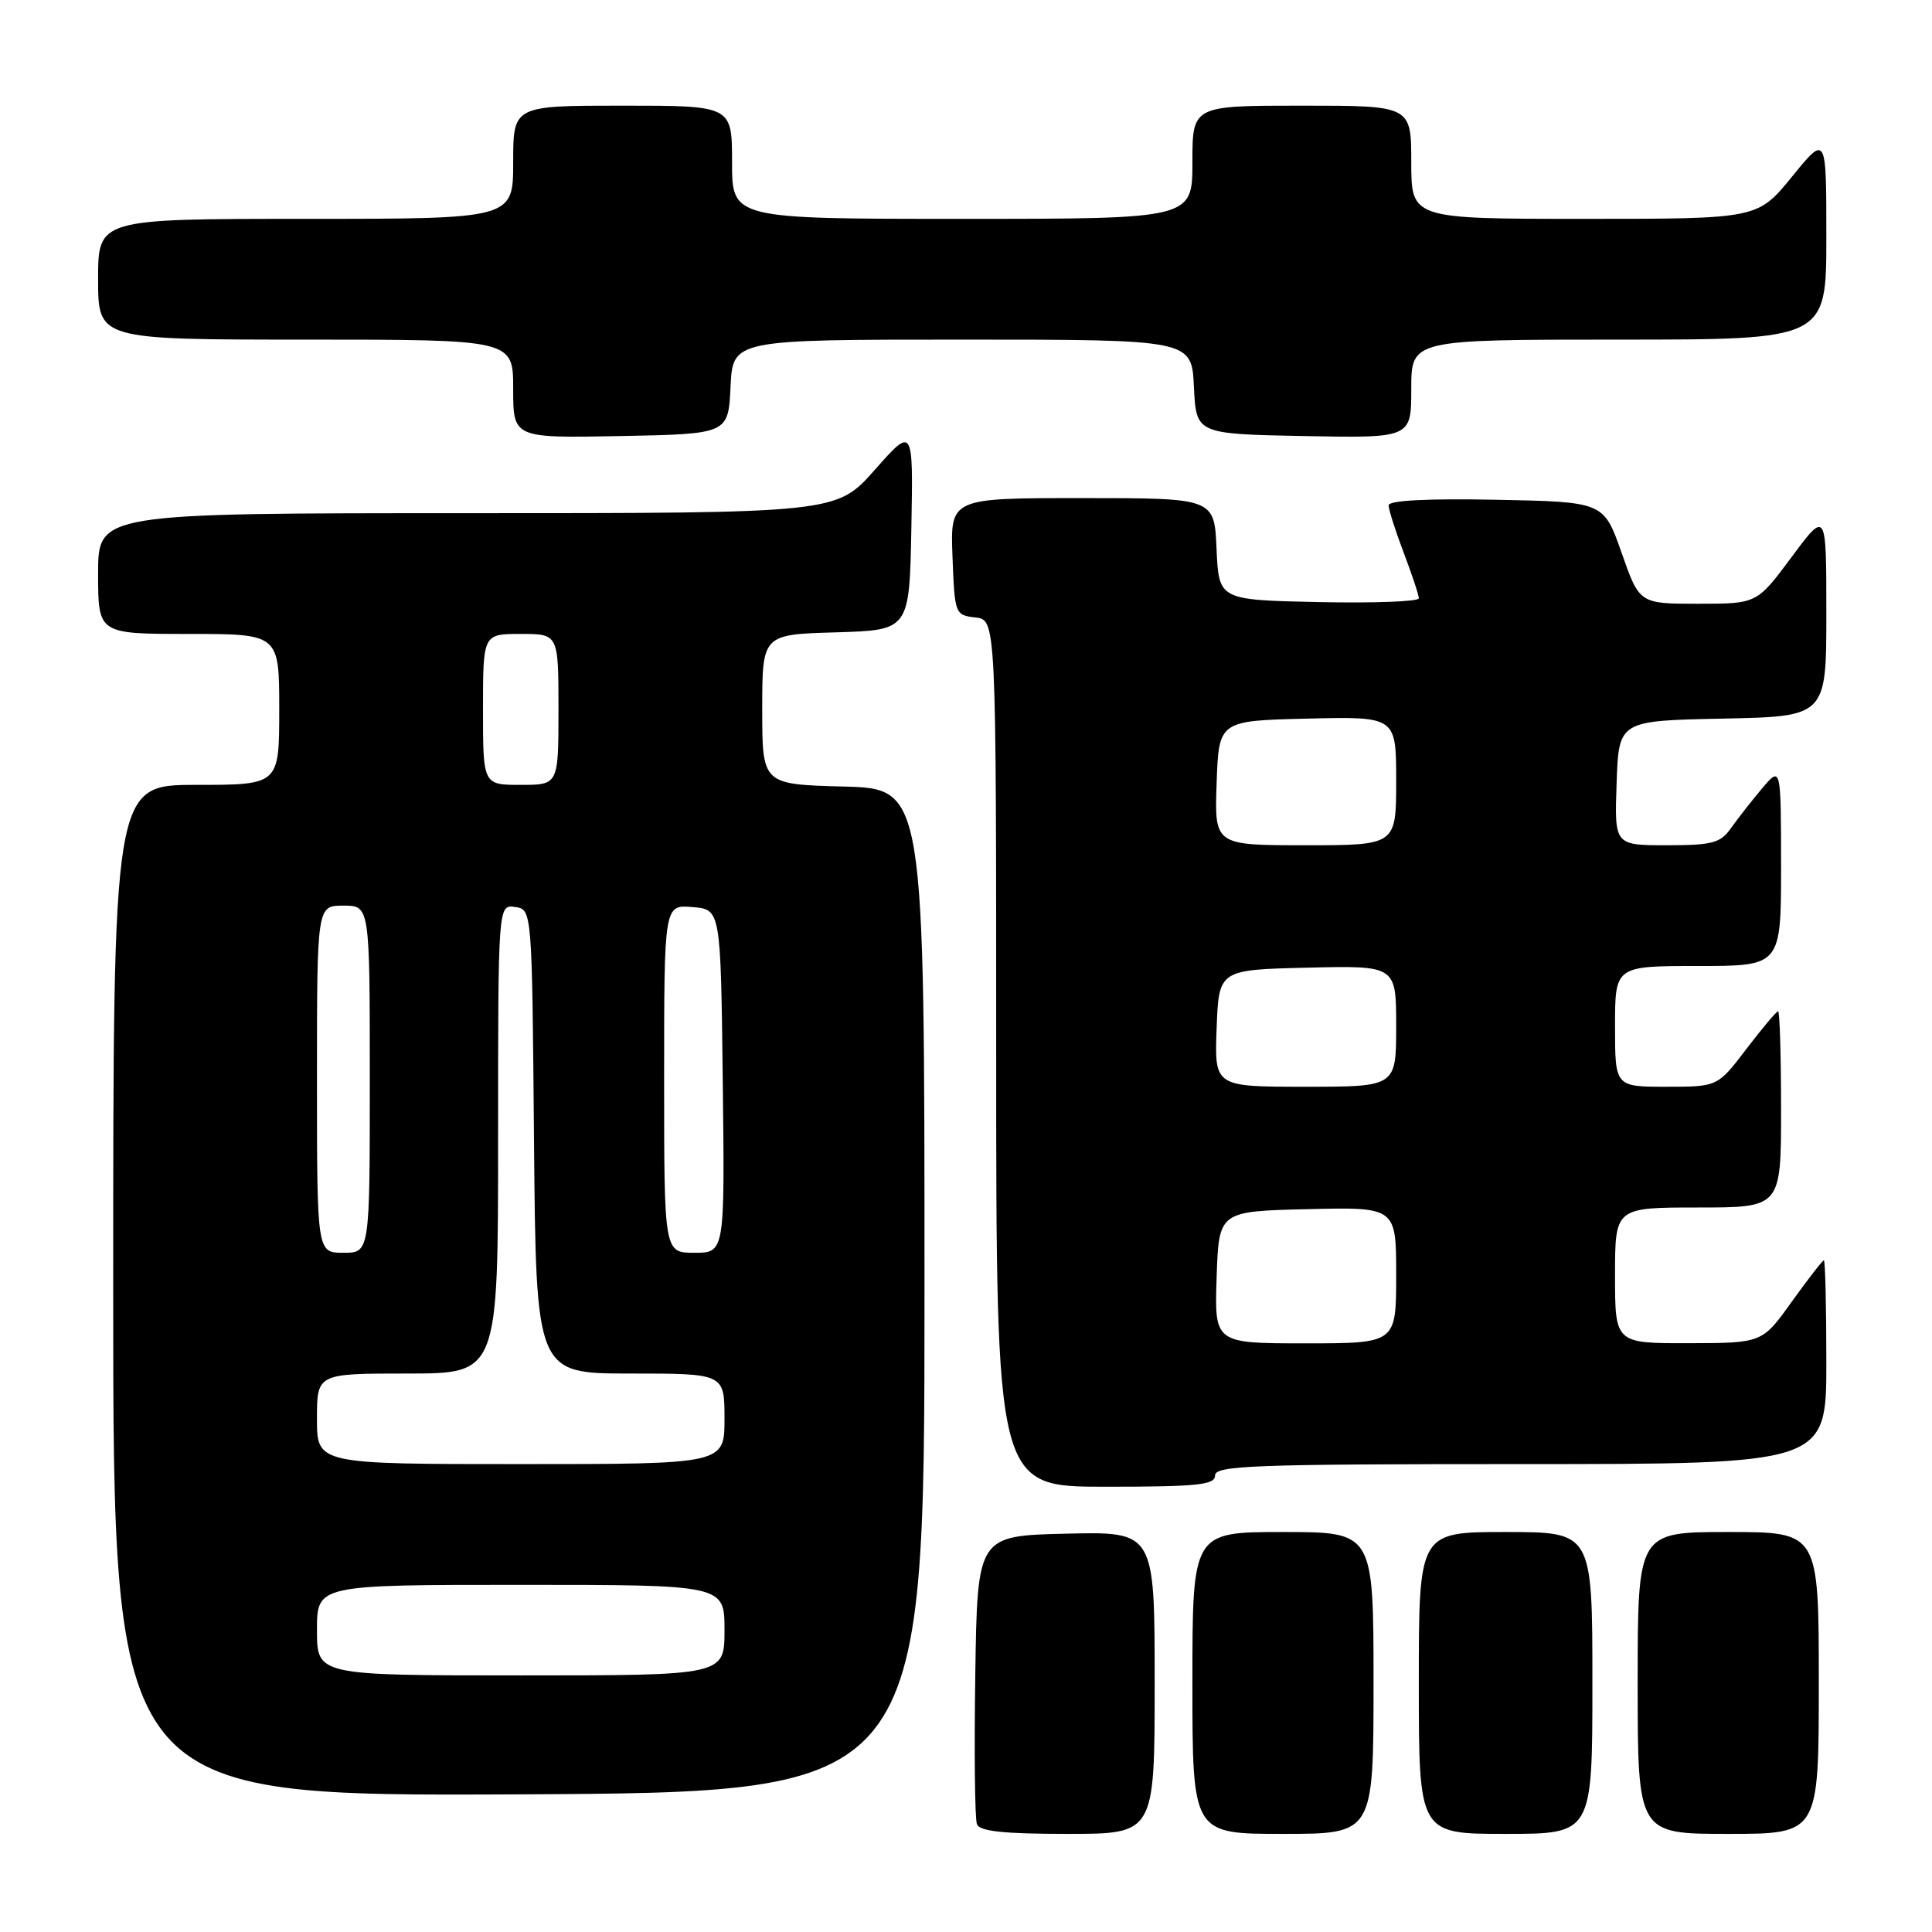 <?xml version="1.0" encoding="UTF-8" standalone="no"?>
<!DOCTYPE svg PUBLIC "-//W3C//DTD SVG 1.1//EN" "http://www.w3.org/Graphics/SVG/1.1/DTD/svg11.dtd" >
<svg xmlns="http://www.w3.org/2000/svg" xmlns:xlink="http://www.w3.org/1999/xlink" version="1.1" viewBox="0 0 256 256">
 <g >
 <path fill="currentColor"
d=" M 153.00 222.97 C 153.00 202.94 153.00 202.94 141.25 203.22 C 129.50 203.50 129.50 203.50 129.23 221.97 C 129.08 232.13 129.17 241.01 129.45 241.72 C 129.81 242.66 133.01 243.00 141.47 243.00 C 153.00 243.00 153.00 243.00 153.00 222.97 Z  M 182.00 223.00 C 182.00 203.00 182.00 203.00 170.00 203.00 C 158.00 203.00 158.00 203.00 158.00 223.00 C 158.00 243.00 158.00 243.00 170.00 243.00 C 182.00 243.00 182.00 243.00 182.00 223.00 Z  M 211.00 223.00 C 211.00 203.00 211.00 203.00 199.50 203.00 C 188.00 203.00 188.00 203.00 188.00 223.00 C 188.00 243.00 188.00 243.00 199.50 243.00 C 211.00 243.00 211.00 243.00 211.00 223.00 Z  M 241.00 223.00 C 241.00 203.00 241.00 203.00 229.00 203.00 C 217.00 203.00 217.00 203.00 217.00 223.00 C 217.00 243.00 217.00 243.00 229.00 243.00 C 241.00 243.00 241.00 243.00 241.00 223.00 Z  M 122.50 171.00 C 122.50 104.50 122.50 104.50 111.75 104.22 C 101.00 103.93 101.00 103.93 101.00 94.00 C 101.00 84.07 101.00 84.07 110.75 83.79 C 120.50 83.50 120.50 83.50 120.76 70.00 C 121.01 56.50 121.01 56.50 115.92 62.25 C 110.83 68.00 110.83 68.00 61.92 68.00 C 13.00 68.00 13.00 68.00 13.00 76.00 C 13.00 84.00 13.00 84.00 25.00 84.00 C 37.00 84.00 37.00 84.00 37.00 94.00 C 37.00 104.00 37.00 104.00 26.00 104.00 C 15.00 104.00 15.00 104.00 15.00 171.01 C 15.00 238.02 15.00 238.02 68.75 237.76 C 122.50 237.50 122.50 237.50 122.50 171.00 Z  M 161.00 195.50 C 161.00 194.19 166.17 194.00 201.50 194.00 C 242.00 194.00 242.00 194.00 242.00 180.50 C 242.00 173.07 241.85 167.00 241.67 167.00 C 241.50 167.00 239.58 169.47 237.42 172.48 C 233.50 177.96 233.50 177.96 223.75 177.98 C 214.00 178.00 214.00 178.00 214.00 169.00 C 214.00 160.00 214.00 160.00 225.00 160.00 C 236.00 160.00 236.00 160.00 236.00 147.00 C 236.00 139.85 235.82 134.00 235.61 134.00 C 235.39 134.00 233.50 136.25 231.40 139.00 C 227.59 144.00 227.59 144.00 220.79 144.00 C 214.00 144.00 214.00 144.00 214.00 136.00 C 214.00 128.00 214.00 128.00 225.00 128.00 C 236.00 128.00 236.00 128.00 236.00 114.75 C 235.99 101.50 235.99 101.50 233.46 104.50 C 232.07 106.15 230.23 108.51 229.35 109.75 C 227.97 111.71 226.89 112.00 220.84 112.00 C 213.92 112.00 213.92 112.00 214.21 103.75 C 214.50 95.50 214.50 95.50 228.25 95.22 C 242.00 94.94 242.00 94.94 242.00 81.28 C 242.00 67.62 242.00 67.62 237.40 73.81 C 232.80 80.00 232.80 80.00 225.02 80.00 C 217.24 80.00 217.24 80.00 214.87 73.25 C 212.50 66.50 212.50 66.50 198.25 66.22 C 189.08 66.04 184.00 66.31 184.00 66.96 C 184.00 67.52 184.90 70.35 186.00 73.24 C 187.10 76.13 188.00 78.85 188.00 79.28 C 188.00 79.71 182.04 79.93 174.75 79.78 C 161.50 79.50 161.50 79.50 161.20 72.75 C 160.91 66.00 160.91 66.00 143.41 66.00 C 125.92 66.00 125.92 66.00 126.21 73.75 C 126.50 81.38 126.54 81.50 129.25 81.82 C 132.00 82.13 132.00 82.13 132.00 139.57 C 132.00 197.00 132.00 197.00 146.50 197.00 C 158.72 197.00 161.00 196.76 161.00 195.50 Z  M 96.80 51.25 C 97.10 45.00 97.10 45.00 127.50 45.00 C 157.90 45.00 157.90 45.00 158.20 51.25 C 158.50 57.50 158.50 57.50 172.75 57.78 C 187.00 58.05 187.00 58.05 187.00 51.53 C 187.00 45.00 187.00 45.00 214.50 45.00 C 242.00 45.00 242.00 45.00 242.00 31.41 C 242.00 17.82 242.00 17.82 237.45 23.41 C 232.89 29.00 232.89 29.00 209.95 29.00 C 187.00 29.00 187.00 29.00 187.00 21.50 C 187.00 14.00 187.00 14.00 172.50 14.00 C 158.00 14.00 158.00 14.00 158.00 21.50 C 158.00 29.00 158.00 29.00 127.50 29.00 C 97.00 29.00 97.00 29.00 97.00 21.50 C 97.00 14.00 97.00 14.00 82.50 14.00 C 68.00 14.00 68.00 14.00 68.00 21.50 C 68.00 29.00 68.00 29.00 40.50 29.00 C 13.00 29.00 13.00 29.00 13.00 37.00 C 13.00 45.00 13.00 45.00 40.50 45.00 C 68.00 45.00 68.00 45.00 68.00 51.53 C 68.00 58.05 68.00 58.05 82.25 57.78 C 96.50 57.50 96.50 57.50 96.80 51.25 Z  M 42.00 216.00 C 42.00 210.00 42.00 210.00 69.00 210.00 C 96.00 210.00 96.00 210.00 96.00 216.00 C 96.00 222.00 96.00 222.00 69.00 222.00 C 42.00 222.00 42.00 222.00 42.00 216.00 Z  M 42.00 188.00 C 42.00 182.00 42.00 182.00 54.00 182.00 C 66.00 182.00 66.00 182.00 66.00 150.93 C 66.00 119.86 66.00 119.86 68.25 120.18 C 70.50 120.50 70.50 120.50 70.76 151.25 C 71.03 182.00 71.03 182.00 83.51 182.00 C 96.00 182.00 96.00 182.00 96.00 188.00 C 96.00 194.00 96.00 194.00 69.00 194.00 C 42.00 194.00 42.00 194.00 42.00 188.00 Z  M 42.00 143.00 C 42.00 120.00 42.00 120.00 45.50 120.00 C 49.00 120.00 49.00 120.00 49.00 143.00 C 49.00 166.00 49.00 166.00 45.50 166.00 C 42.00 166.00 42.00 166.00 42.00 143.00 Z  M 88.00 142.94 C 88.00 119.88 88.00 119.88 91.75 120.19 C 95.50 120.50 95.50 120.50 95.77 143.25 C 96.04 166.00 96.04 166.00 92.02 166.00 C 88.00 166.00 88.00 166.00 88.00 142.94 Z  M 64.00 94.00 C 64.00 84.00 64.00 84.00 69.00 84.00 C 74.00 84.00 74.00 84.00 74.00 94.00 C 74.00 104.00 74.00 104.00 69.00 104.00 C 64.00 104.00 64.00 104.00 64.00 94.00 Z  M 161.21 169.25 C 161.50 160.50 161.50 160.50 173.25 160.22 C 185.00 159.94 185.00 159.94 185.00 168.97 C 185.00 178.00 185.00 178.00 172.96 178.00 C 160.92 178.00 160.92 178.00 161.21 169.25 Z  M 161.21 136.25 C 161.50 128.50 161.50 128.50 173.25 128.22 C 185.00 127.94 185.00 127.94 185.00 135.97 C 185.00 144.00 185.00 144.00 172.96 144.00 C 160.92 144.00 160.92 144.00 161.21 136.25 Z  M 161.21 103.75 C 161.50 95.50 161.50 95.50 173.25 95.22 C 185.00 94.94 185.00 94.94 185.00 103.47 C 185.00 112.00 185.00 112.00 172.96 112.00 C 160.92 112.00 160.92 112.00 161.21 103.75 Z "/>
</g>
</svg>